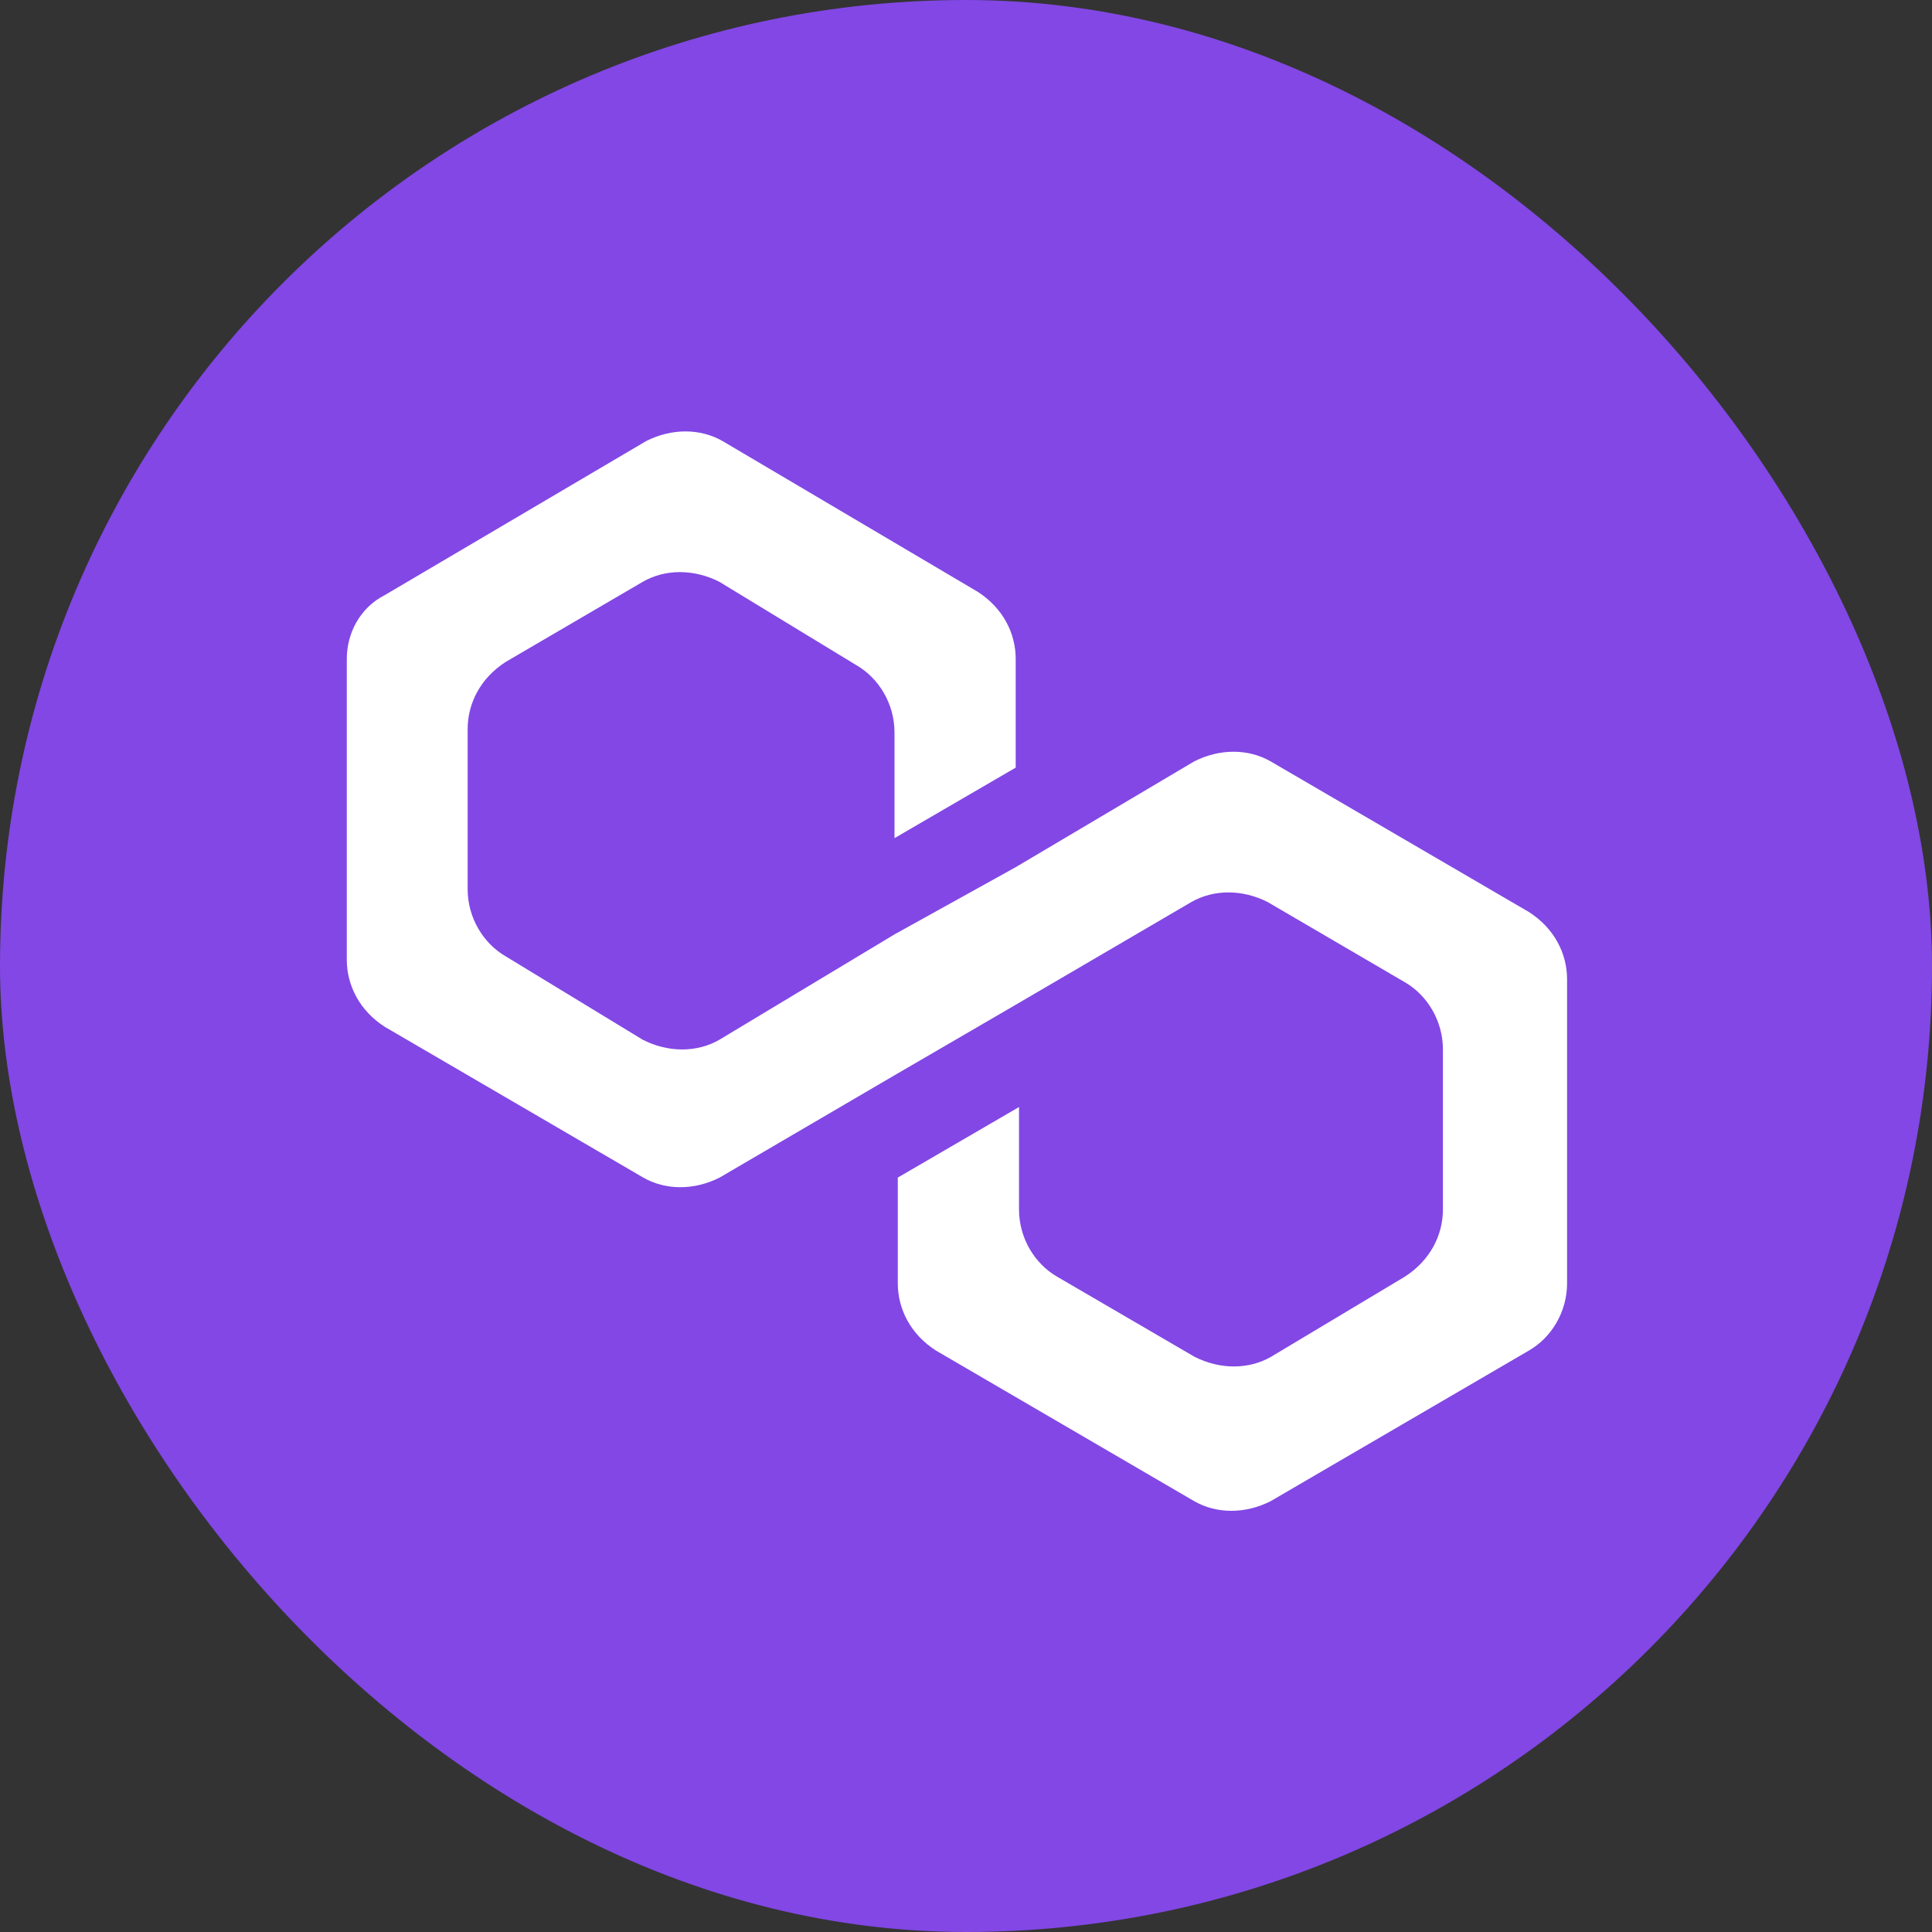 <svg width="500" height="500" viewBox="0 0 500 500" fill="none" xmlns="http://www.w3.org/2000/svg">
<rect x="0" y="0" width="500" height="500" fill="#333333" stroke="none"/>
<rect width="500" height="500" rx="250" fill="#8247E5"/>
<path d="M328.839 197.044C323.04 193.717 315.625 193.717 309.066 197.044L262.864 224.423L231.493 241.819L186.147 269.103C180.348 272.43 172.933 272.43 166.374 269.103L130.914 247.523C125.115 244.196 121.028 237.542 121.028 230.126V188.678C121.028 182.024 124.355 175.464 130.914 171.281L166.374 150.557C172.172 147.23 179.588 147.23 186.147 150.557L221.606 172.137C227.405 175.464 231.493 182.119 231.493 189.534V216.912L262.864 198.66V170.521C262.864 163.866 259.537 157.307 252.978 153.124L187.003 114.147C181.204 110.82 173.789 110.82 167.229 114.147L99.638 153.979C93.079 157.307 89.751 163.961 89.751 170.521V248.379C89.751 255.033 93.079 261.593 99.638 265.776L166.469 304.752C172.268 308.08 179.683 308.08 186.242 304.752L231.588 278.229L262.959 259.977L308.305 233.454C314.104 230.126 321.519 230.126 328.079 233.454L363.538 254.178C369.337 257.505 373.425 264.16 373.425 271.575V313.023C373.425 319.678 370.098 326.237 363.538 330.42L328.934 351.144C323.136 354.471 315.72 354.471 309.161 351.144L273.607 330.42C267.808 327.093 263.72 320.438 263.72 313.023V286.5L232.349 304.752V332.131C232.349 338.786 235.676 345.345 242.235 349.528L309.066 388.505C314.865 391.832 322.28 391.832 328.839 388.505L395.67 349.528C401.469 346.201 405.557 339.546 405.557 332.131V253.417C405.557 246.763 402.23 240.203 395.67 236.021L328.839 197.044Z" fill="white"/>
</svg>
